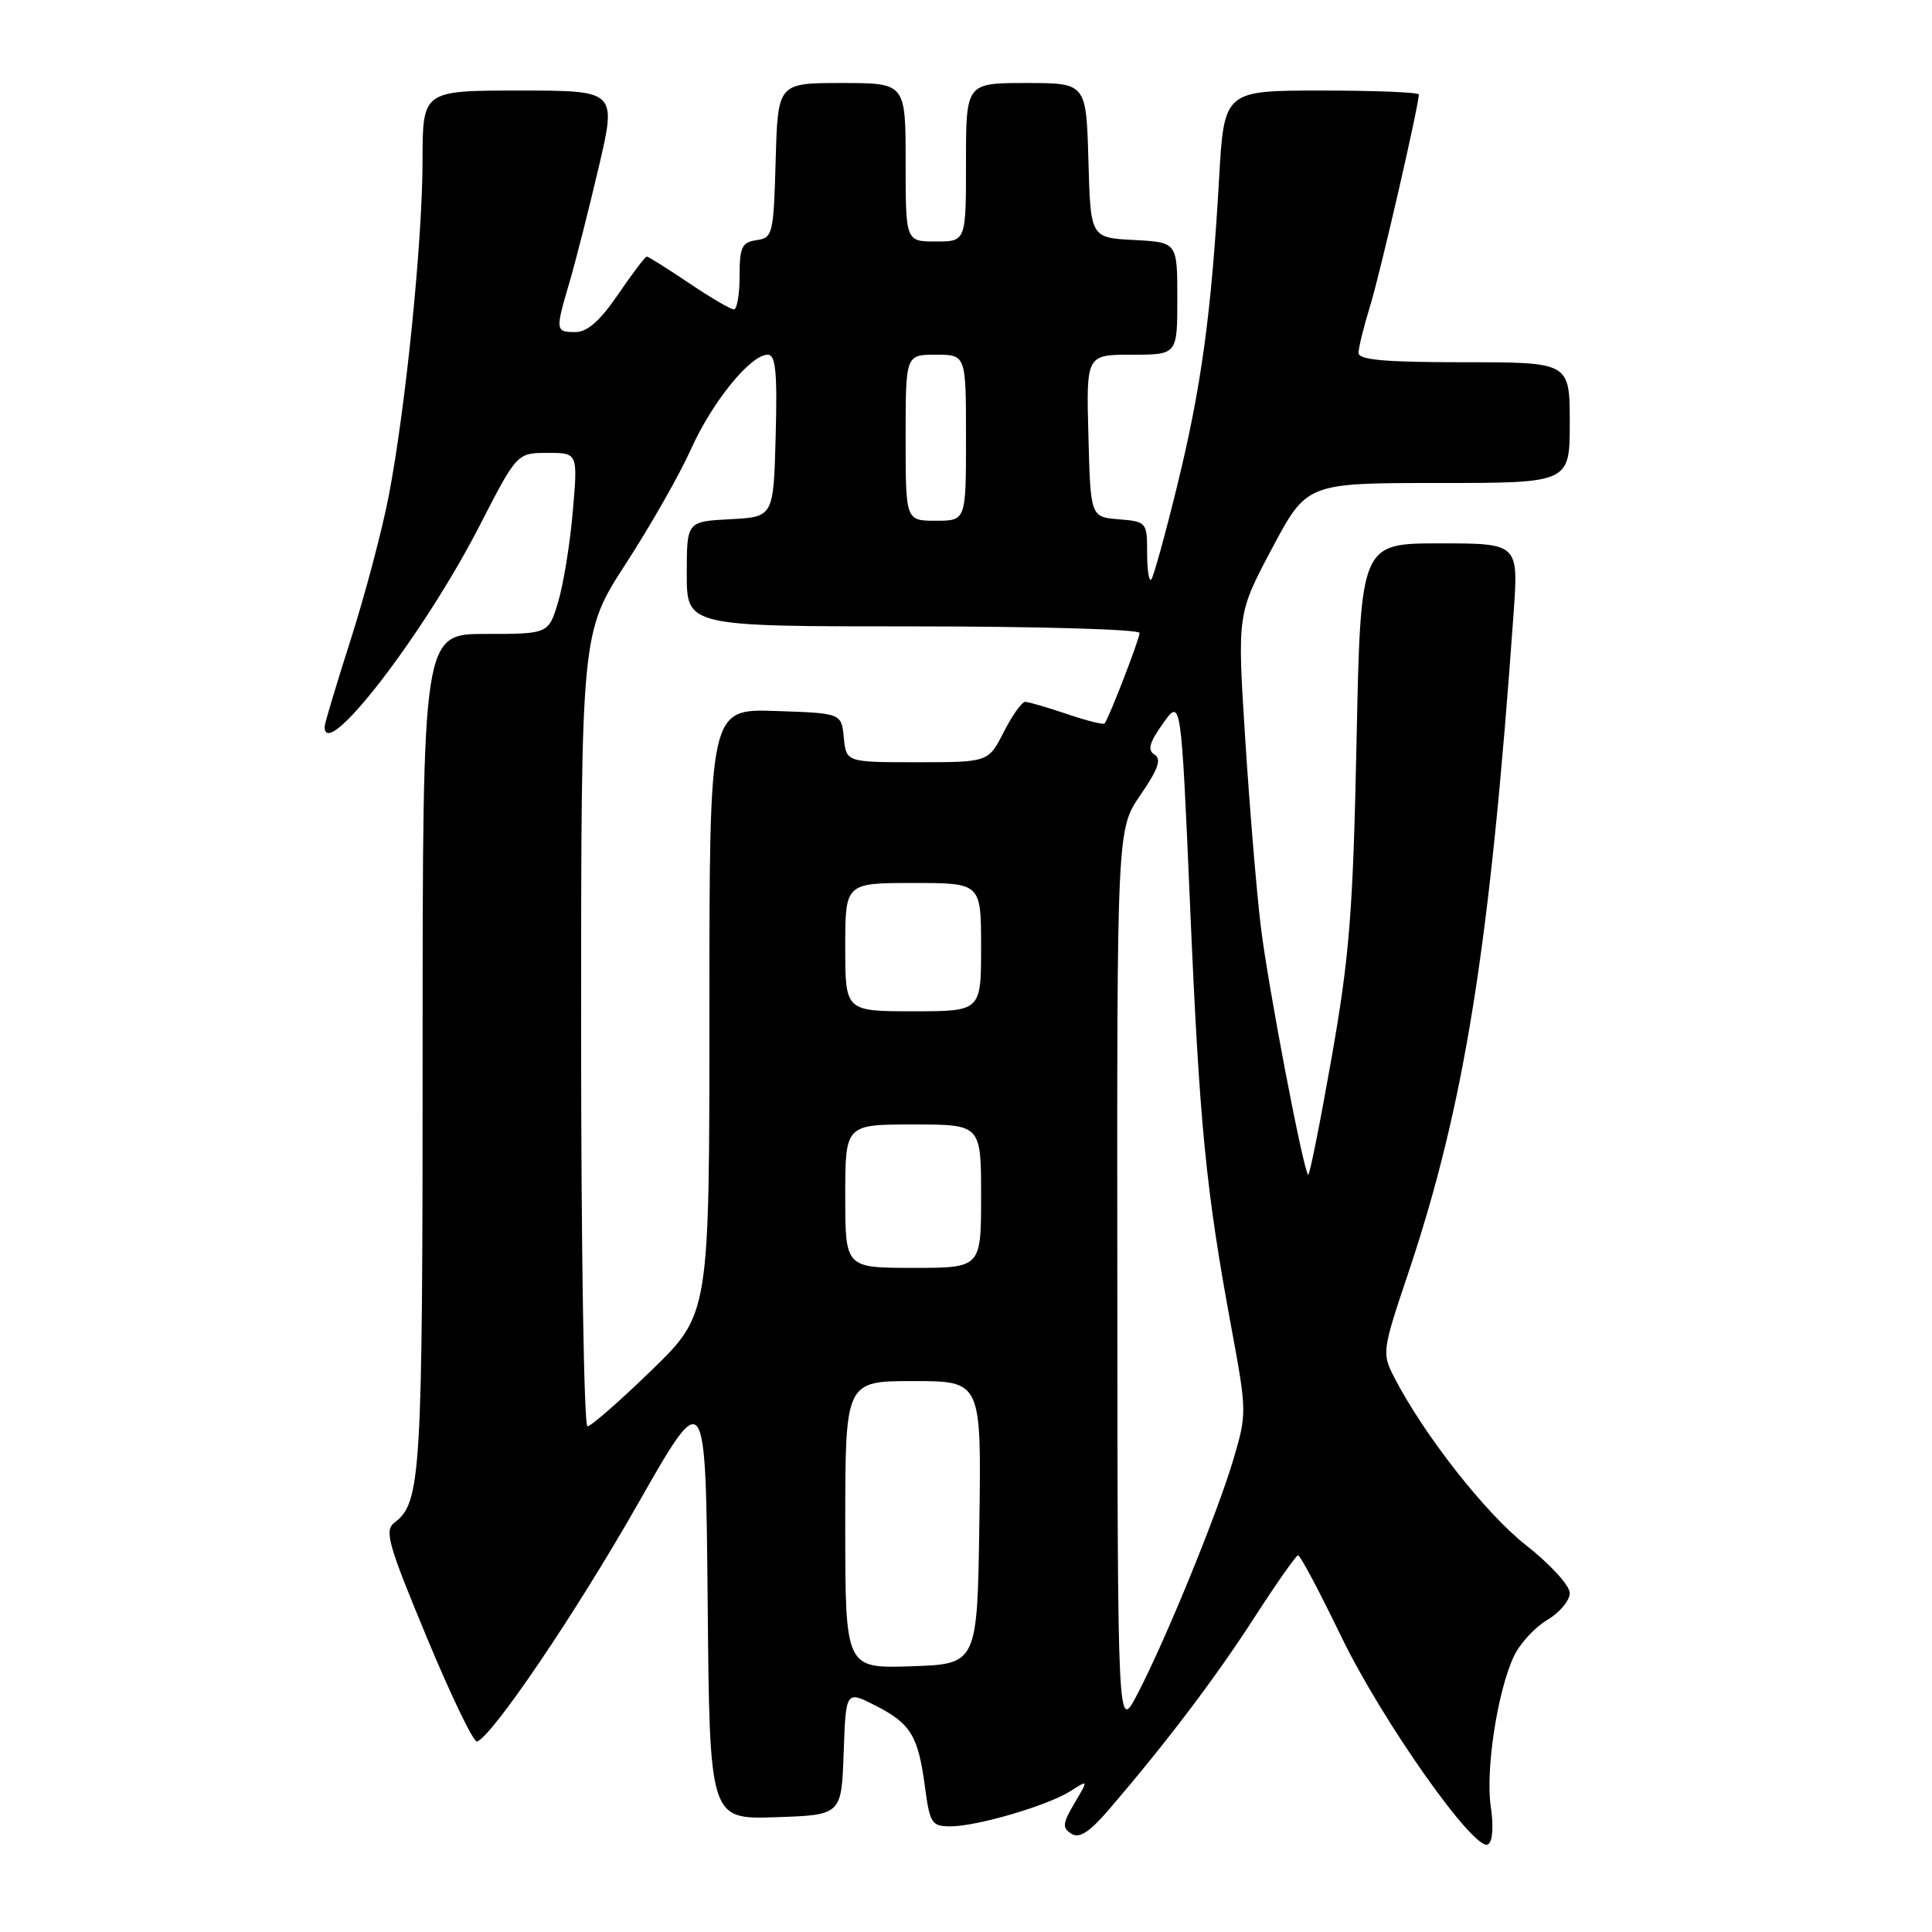 <?xml version="1.0" encoding="UTF-8" standalone="no"?>
<!DOCTYPE svg PUBLIC "-//W3C//DTD SVG 1.1//EN" "http://www.w3.org/Graphics/SVG/1.1/DTD/svg11.dtd" >
<svg xmlns="http://www.w3.org/2000/svg" xmlns:xlink="http://www.w3.org/1999/xlink" version="1.1" viewBox="0 0 256 256">
 <g >
 <path fill="currentColor"
d=" M 197.54 239.43 C 196.81 234.58 198.42 224.08 200.60 219.46 C 201.39 217.78 203.38 215.62 205.02 214.65 C 206.66 213.68 208.00 212.08 208.00 211.09 C 208.00 210.09 205.41 207.26 202.17 204.72 C 196.79 200.49 188.56 189.98 184.67 182.36 C 183.12 179.34 183.19 178.82 186.51 168.97 C 194.05 146.57 197.42 125.53 200.56 81.25 C 201.21 72.00 201.21 72.00 190.75 72.00 C 180.29 72.00 180.29 72.00 179.75 98.25 C 179.28 120.90 178.82 126.66 176.43 140.24 C 174.90 148.90 173.51 155.85 173.34 155.67 C 172.66 154.99 168.01 130.60 167.06 122.75 C 166.51 118.21 165.58 107.04 165.00 97.92 C 163.94 81.35 163.94 81.35 168.55 72.67 C 173.16 64.00 173.16 64.00 190.58 64.00 C 208.00 64.00 208.00 64.00 208.00 56.00 C 208.00 48.00 208.00 48.00 194.00 48.00 C 183.46 48.00 180.00 47.69 180.01 46.75 C 180.02 46.06 180.71 43.25 181.56 40.50 C 182.89 36.18 188.00 13.98 188.00 12.52 C 188.00 12.23 182.19 12.00 175.10 12.00 C 162.20 12.00 162.20 12.00 161.53 23.75 C 160.52 41.53 159.18 51.31 155.98 64.38 C 154.38 70.92 152.83 76.50 152.54 76.80 C 152.24 77.09 152.00 75.49 152.00 73.23 C 152.00 69.20 151.92 69.11 148.25 68.81 C 144.50 68.50 144.50 68.50 144.22 57.75 C 143.93 47.00 143.93 47.00 149.97 47.00 C 156.00 47.00 156.00 47.00 156.00 39.55 C 156.00 32.10 156.00 32.10 150.25 31.80 C 144.50 31.50 144.50 31.50 144.22 21.25 C 143.93 11.00 143.93 11.00 135.97 11.00 C 128.00 11.00 128.00 11.00 128.00 21.50 C 128.00 32.00 128.00 32.00 124.00 32.00 C 120.00 32.00 120.00 32.00 120.00 21.50 C 120.00 11.00 120.00 11.00 111.53 11.00 C 103.07 11.00 103.07 11.00 102.78 21.25 C 102.51 31.02 102.39 31.52 100.25 31.82 C 98.30 32.10 98.00 32.74 98.00 36.57 C 98.00 39.01 97.66 41.00 97.24 41.00 C 96.82 41.00 94.13 39.42 91.28 37.50 C 88.42 35.57 85.91 34.00 85.70 34.00 C 85.49 34.00 83.78 36.25 81.91 39.00 C 79.52 42.50 77.83 44.00 76.25 44.00 C 73.59 44.00 73.57 43.82 75.45 37.43 C 76.25 34.72 77.99 27.89 79.31 22.25 C 81.72 12.00 81.72 12.00 68.86 12.00 C 56.00 12.00 56.00 12.00 55.99 21.25 C 55.98 31.99 53.77 53.91 51.52 65.66 C 50.66 70.15 48.40 78.70 46.50 84.66 C 44.59 90.62 43.03 95.84 43.02 96.25 C 42.90 101.23 56.09 84.16 63.50 69.75 C 68.50 60.02 68.50 60.02 72.54 60.01 C 76.57 60.00 76.57 60.00 75.90 67.75 C 75.54 72.01 74.66 77.41 73.96 79.75 C 72.68 84.00 72.68 84.00 64.34 84.00 C 56.00 84.00 56.00 84.00 56.00 139.43 C 56.00 195.41 55.78 199.08 52.32 201.71 C 50.89 202.79 51.35 204.44 56.56 216.98 C 59.77 224.71 62.76 230.91 63.21 230.76 C 65.21 230.10 76.31 213.71 84.50 199.31 C 93.50 183.50 93.50 183.50 93.77 212.29 C 94.03 241.08 94.03 241.08 102.77 240.79 C 111.50 240.50 111.50 240.50 111.79 232.25 C 112.08 224.00 112.08 224.00 116.01 226.00 C 120.69 228.39 121.67 230.00 122.57 236.83 C 123.21 241.61 123.46 242.00 125.95 242.00 C 129.47 242.00 138.86 239.24 141.86 237.32 C 144.23 235.80 144.23 235.80 142.37 238.94 C 140.79 241.63 140.73 242.21 141.97 242.98 C 143.03 243.64 144.36 242.78 146.96 239.75 C 154.61 230.83 161.01 222.38 166.14 214.44 C 169.09 209.87 171.72 206.11 172.00 206.09 C 172.28 206.06 174.83 210.87 177.68 216.77 C 183.12 228.03 195.43 245.47 197.17 244.39 C 197.78 244.02 197.93 242.02 197.54 239.43 Z  M 148.05 169.68 C 148.00 109.86 148.00 109.86 151.13 105.32 C 153.47 101.91 153.93 100.58 152.98 99.99 C 152.02 99.39 152.29 98.40 154.11 95.85 C 156.50 92.50 156.50 92.50 157.69 119.97 C 158.94 149.05 159.78 157.61 163.15 175.85 C 165.21 186.98 165.22 187.33 163.44 193.35 C 161.31 200.54 154.45 217.32 150.70 224.50 C 148.09 229.50 148.09 229.50 148.05 169.68 Z  M 112.00 202.04 C 112.00 183.00 112.00 183.00 121.02 183.00 C 130.04 183.00 130.04 183.00 129.77 201.75 C 129.50 220.50 129.50 220.50 120.75 220.79 C 112.00 221.08 112.00 221.08 112.00 202.04 Z  M 77.00 136.42 C 77.00 83.84 77.00 83.84 82.94 74.67 C 86.21 69.63 90.09 62.80 91.57 59.50 C 94.39 53.22 99.45 47.00 101.73 47.00 C 102.78 47.00 103.01 49.30 102.78 57.75 C 102.50 68.50 102.50 68.50 96.75 68.80 C 91.00 69.10 91.00 69.10 91.00 76.05 C 91.00 83.00 91.00 83.00 121.00 83.00 C 137.50 83.00 151.00 83.39 151.00 83.87 C 151.00 84.65 147.01 94.99 146.37 95.86 C 146.23 96.06 143.98 95.50 141.38 94.61 C 138.77 93.73 136.28 93.00 135.84 93.00 C 135.40 93.00 134.12 94.80 133.00 97.00 C 130.96 101.00 130.96 101.00 121.54 101.00 C 112.13 101.00 112.13 101.00 111.81 97.75 C 111.50 94.50 111.50 94.50 102.75 94.21 C 94.00 93.92 94.00 93.92 94.00 134.02 C 94.00 174.12 94.00 174.12 86.34 181.56 C 82.13 185.65 78.30 189.00 77.84 189.00 C 77.38 189.00 77.00 165.34 77.00 136.42 Z  M 112.00 158.50 C 112.00 149.00 112.00 149.00 121.00 149.00 C 130.00 149.00 130.00 149.00 130.00 158.50 C 130.00 168.00 130.00 168.00 121.00 168.00 C 112.00 168.00 112.00 168.00 112.00 158.50 Z  M 112.00 125.50 C 112.00 117.00 112.00 117.00 121.00 117.00 C 130.00 117.00 130.00 117.00 130.00 125.50 C 130.00 134.00 130.00 134.00 121.00 134.00 C 112.00 134.00 112.00 134.00 112.00 125.50 Z  M 120.00 58.00 C 120.00 47.00 120.00 47.00 124.00 47.00 C 128.00 47.00 128.00 47.00 128.00 58.00 C 128.00 69.00 128.00 69.00 124.00 69.00 C 120.00 69.00 120.00 69.00 120.00 58.00 Z "/>
</g>
</svg>